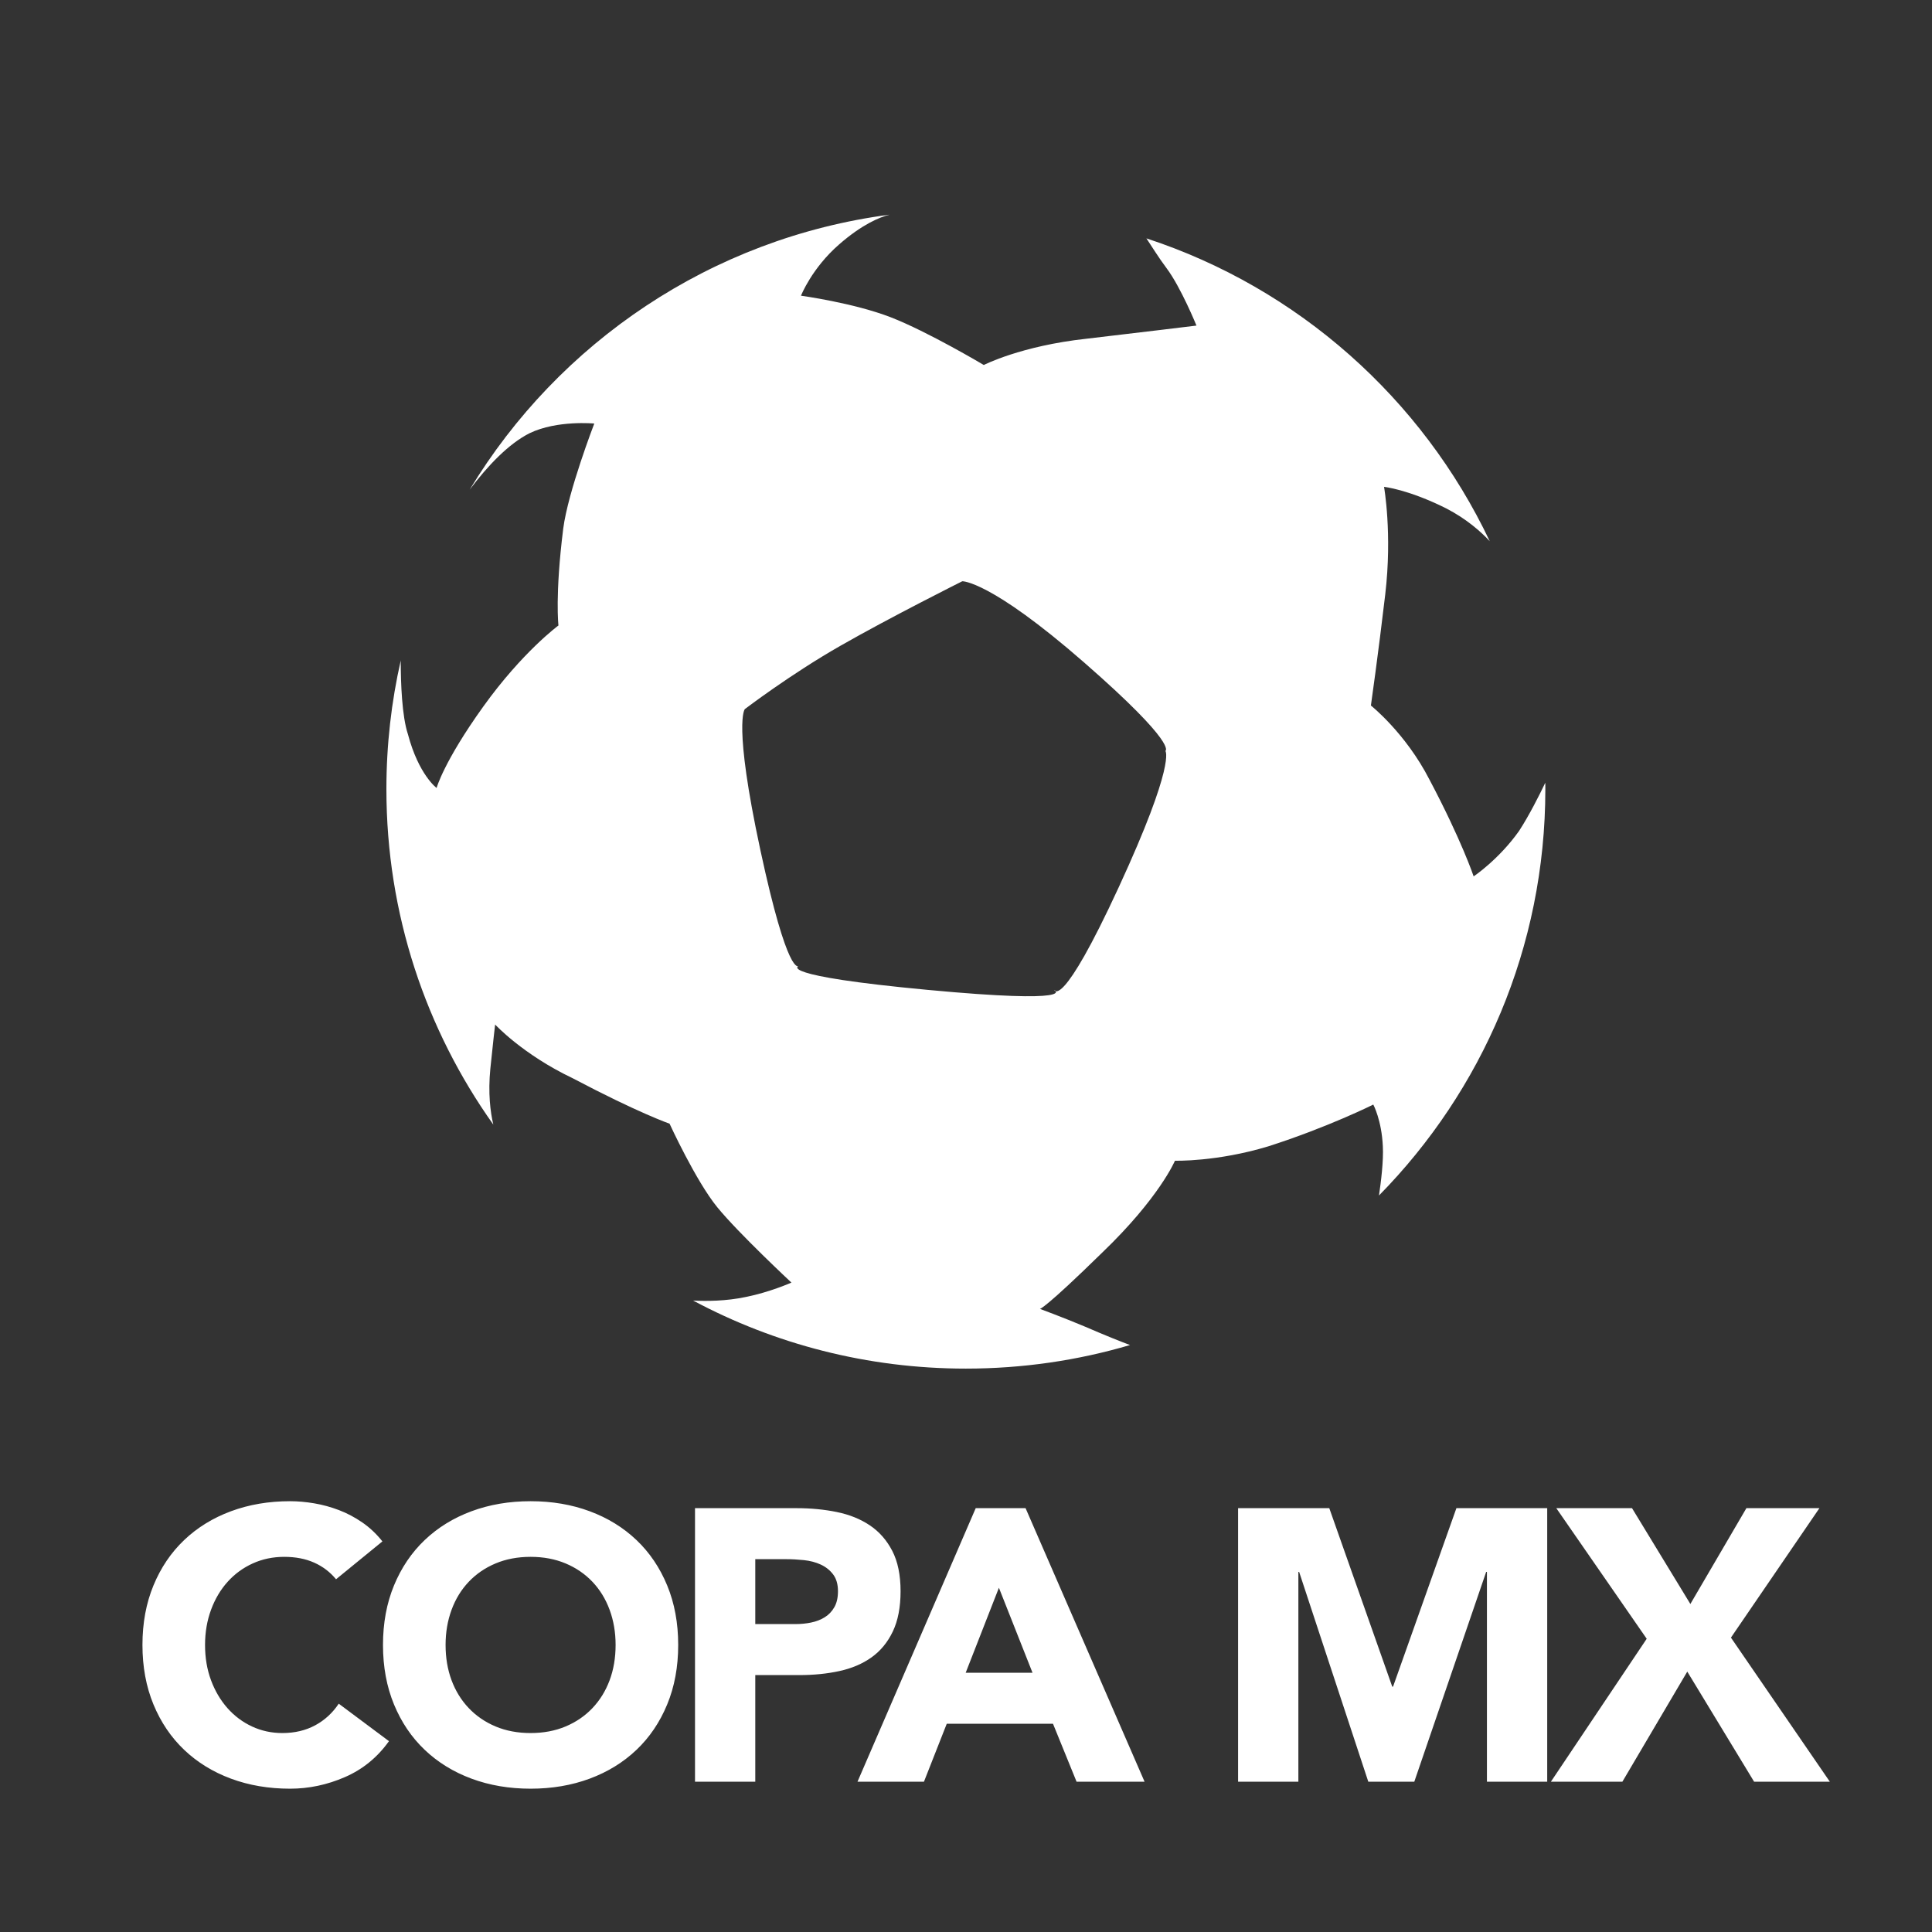 <?xml version="1.0" encoding="UTF-8"?>
<svg width="90px" height="90px" viewBox="0 0 90 90" version="1.1" xmlns="http://www.w3.org/2000/svg" xmlns:xlink="http://www.w3.org/1999/xlink">
    <rect x="0" y="0" width="90" height="90" fill="#333333" stroke="none"/>
    <!-- Generator: Sketch 48.2 (47327) - http://www.bohemiancoding.com/sketch -->
    <title>Copa_MX</title>
    <desc>Created with Sketch.</desc>
    <defs></defs>
    <g id="Page-1" stroke="none" stroke-width="1" fill="none" fill-rule="evenodd">
        <g id="Copa_MX" fill="#FFFFFF">
            <path d="M32.289,60.585 C32.887,60.616 33.82,60.616 34.753,60.416 C35.866,60.193 36.868,59.748 36.868,59.748 C36.868,59.748 34.419,57.466 33.417,56.242 C32.415,55.017 31.191,52.346 31.191,52.346 C31.191,52.346 29.744,51.845 26.683,50.231 C24.345,49.118 23.065,47.726 23.065,47.726 C23.065,47.726 22.954,48.672 22.842,49.785 C22.731,50.922 22.841,51.796 22.98,52.387 C19.844,47.977 18,42.585 18,36.762 C18,34.696 18.232,32.684 18.672,30.751 C18.67,30.77 18.669,30.788 18.668,30.806 C18.668,31.808 18.724,33.366 19.002,34.201 C19.503,36.094 20.338,36.706 20.338,36.706 C20.338,36.706 20.672,35.481 22.508,32.921 C24.345,30.361 26.015,29.137 26.015,29.137 C26.015,29.137 25.848,27.745 26.237,24.628 C26.46,22.903 27.684,19.73 27.684,19.73 C27.684,19.73 25.959,19.563 24.679,20.176 C23.696,20.667 22.713,21.701 21.878,22.813 C26.025,15.956 33.137,11.092 41.437,10 C40.973,10.119 40.161,10.452 39.094,11.382 C37.814,12.495 37.313,13.775 37.313,13.775 C37.313,13.775 39.762,14.109 41.487,14.777 C43.213,15.445 45.829,17.003 45.829,17.003 C45.829,17.003 47.554,16.113 50.615,15.779 C53.008,15.5 55.736,15.167 55.736,15.167 C55.736,15.167 55.012,13.386 54.344,12.495 C53.955,11.976 53.642,11.457 53.404,11.104 C60.469,13.418 66.249,18.569 69.398,25.211 C68.995,24.777 68.328,24.178 67.368,23.682 C65.587,22.792 64.474,22.68 64.474,22.68 C64.474,22.68 64.863,24.851 64.53,27.689 C64.196,30.528 63.862,32.866 63.862,32.866 C63.862,32.866 65.476,34.146 66.589,36.316 C68.092,39.155 68.648,40.825 68.648,40.825 C68.648,40.825 69.817,40.045 70.763,38.71 C71.24,37.977 71.716,37.026 71.986,36.463 C71.987,36.562 71.988,36.662 71.988,36.762 C71.988,44.136 69.031,50.819 64.238,55.691 C64.332,55.061 64.454,54.075 64.418,53.403 C64.363,52.179 63.973,51.455 63.973,51.455 C63.973,51.455 61.858,52.513 59.075,53.403 C56.682,54.127 54.734,54.071 54.734,54.071 C54.734,54.071 54.01,55.796 51.339,58.357 C48.667,60.973 48.445,60.973 48.445,60.973 C48.445,60.973 49.502,61.362 50.56,61.807 C51.543,62.234 52.237,62.505 52.641,62.657 C50.217,63.372 47.65,63.755 44.994,63.755 C40.4,63.755 36.075,62.608 32.289,60.585 Z M39.15,30.083 C36.812,31.418 34.697,33.033 34.697,33.033 C34.697,33.033 34.141,33.645 35.421,39.6 C36.701,45.555 37.202,44.999 37.202,44.999 C37.202,44.999 36.089,45.444 43.213,46.112 C50.337,46.78 49.112,46.112 49.112,46.112 C49.112,46.112 49.446,47.114 52.118,41.325 C54.79,35.537 54.289,34.981 54.289,34.981 C54.289,34.981 54.901,34.702 50.504,30.862 C46.107,27.022 44.827,27.077 44.827,27.077 C44.827,27.077 41.487,28.747 39.15,30.083 Z" id="Ball"></path>
            <path d="M15.654,73.568 C15.378,73.232 15.039,72.974 14.637,72.794 C14.235,72.614 13.77,72.524 13.242,72.524 C12.714,72.524 12.225,72.626 11.775,72.83 C11.325,73.034 10.935,73.319 10.605,73.685 C10.275,74.051 10.017,74.486 9.831,74.99 C9.645,75.494 9.552,76.04 9.552,76.628 C9.552,77.228 9.645,77.777 9.831,78.275 C10.017,78.773 10.272,79.205 10.596,79.571 C10.92,79.937 11.301,80.222 11.739,80.426 C12.177,80.63 12.648,80.732 13.152,80.732 C13.728,80.732 14.238,80.612 14.682,80.372 C15.126,80.132 15.492,79.796 15.78,79.364 L18.12,81.11 C17.58,81.866 16.896,82.424 16.068,82.784 C15.24,83.144 14.388,83.324 13.512,83.324 C12.516,83.324 11.598,83.168 10.758,82.856 C9.918,82.544 9.192,82.097 8.58,81.515 C7.968,80.933 7.491,80.228 7.149,79.4 C6.807,78.572 6.636,77.648 6.636,76.628 C6.636,75.608 6.807,74.684 7.149,73.856 C7.491,73.028 7.968,72.323 8.58,71.741 C9.192,71.159 9.918,70.712 10.758,70.4 C11.598,70.088 12.516,69.932 13.512,69.932 C13.872,69.932 14.247,69.965 14.637,70.031 C15.027,70.097 15.411,70.202 15.789,70.346 C16.167,70.49 16.53,70.682 16.878,70.922 C17.226,71.162 17.538,71.456 17.814,71.804 L15.654,73.568 Z M17.841,76.628 C17.841,75.608 18.012,74.684 18.354,73.856 C18.696,73.028 19.173,72.323 19.785,71.741 C20.397,71.159 21.123,70.712 21.963,70.4 C22.803,70.088 23.721,69.932 24.717,69.932 C25.713,69.932 26.631,70.088 27.471,70.4 C28.311,70.712 29.037,71.159 29.649,71.741 C30.261,72.323 30.738,73.028 31.08,73.856 C31.422,74.684 31.593,75.608 31.593,76.628 C31.593,77.648 31.422,78.572 31.08,79.4 C30.738,80.228 30.261,80.933 29.649,81.515 C29.037,82.097 28.311,82.544 27.471,82.856 C26.631,83.168 25.713,83.324 24.717,83.324 C23.721,83.324 22.803,83.168 21.963,82.856 C21.123,82.544 20.397,82.097 19.785,81.515 C19.173,80.933 18.696,80.228 18.354,79.4 C18.012,78.572 17.841,77.648 17.841,76.628 Z M20.757,76.628 C20.757,77.228 20.85,77.777 21.036,78.275 C21.222,78.773 21.489,79.205 21.837,79.571 C22.185,79.937 22.602,80.222 23.088,80.426 C23.574,80.63 24.117,80.732 24.717,80.732 C25.317,80.732 25.86,80.63 26.346,80.426 C26.832,80.222 27.249,79.937 27.597,79.571 C27.945,79.205 28.212,78.773 28.398,78.275 C28.584,77.777 28.677,77.228 28.677,76.628 C28.677,76.04 28.584,75.494 28.398,74.99 C28.212,74.486 27.945,74.051 27.597,73.685 C27.249,73.319 26.832,73.034 26.346,72.83 C25.86,72.626 25.317,72.524 24.717,72.524 C24.117,72.524 23.574,72.626 23.088,72.83 C22.602,73.034 22.185,73.319 21.837,73.685 C21.489,74.051 21.222,74.486 21.036,74.99 C20.85,75.494 20.757,76.04 20.757,76.628 Z M32.376,70.256 L37.11,70.256 C37.77,70.256 38.394,70.316 38.982,70.436 C39.57,70.556 40.083,70.763 40.521,71.057 C40.959,71.351 41.307,71.747 41.565,72.245 C41.823,72.743 41.952,73.37 41.952,74.126 C41.952,74.87 41.832,75.494 41.592,75.998 C41.352,76.502 41.022,76.904 40.602,77.204 C40.182,77.504 39.684,77.717 39.108,77.843 C38.532,77.969 37.908,78.032 37.236,78.032 L35.184,78.032 L35.184,83 L32.376,83 L32.376,70.256 Z M35.184,75.656 L37.056,75.656 C37.308,75.656 37.551,75.632 37.785,75.584 C38.019,75.536 38.229,75.455 38.415,75.341 C38.601,75.227 38.751,75.071 38.865,74.873 C38.979,74.675 39.036,74.426 39.036,74.126 C39.036,73.802 38.961,73.541 38.811,73.343 C38.661,73.145 38.469,72.992 38.235,72.884 C38.001,72.776 37.74,72.707 37.452,72.677 C37.164,72.647 36.888,72.632 36.624,72.632 L35.184,72.632 L35.184,75.656 Z M45.453,70.256 L47.775,70.256 L53.319,83 L50.151,83 L49.053,80.3 L44.103,80.3 L43.041,83 L39.945,83 L45.453,70.256 Z M46.533,73.964 L44.985,77.924 L48.099,77.924 L46.533,73.964 Z M57.675,70.256 L61.923,70.256 L64.857,78.572 L64.893,78.572 L67.845,70.256 L72.075,70.256 L72.075,83 L69.267,83 L69.267,73.226 L69.231,73.226 L65.883,83 L63.741,83 L60.519,73.226 L60.483,73.226 L60.483,83 L57.675,83 L57.675,70.256 Z M76.71,76.34 L72.498,70.256 L76.026,70.256 L78.744,74.72 L81.354,70.256 L84.756,70.256 L80.634,76.286 L85.242,83 L81.714,83 L78.6,77.87 L75.576,83 L72.246,83 L76.71,76.34 Z" id="COPA-MX"></path>
        </g>
    </g>
</svg>